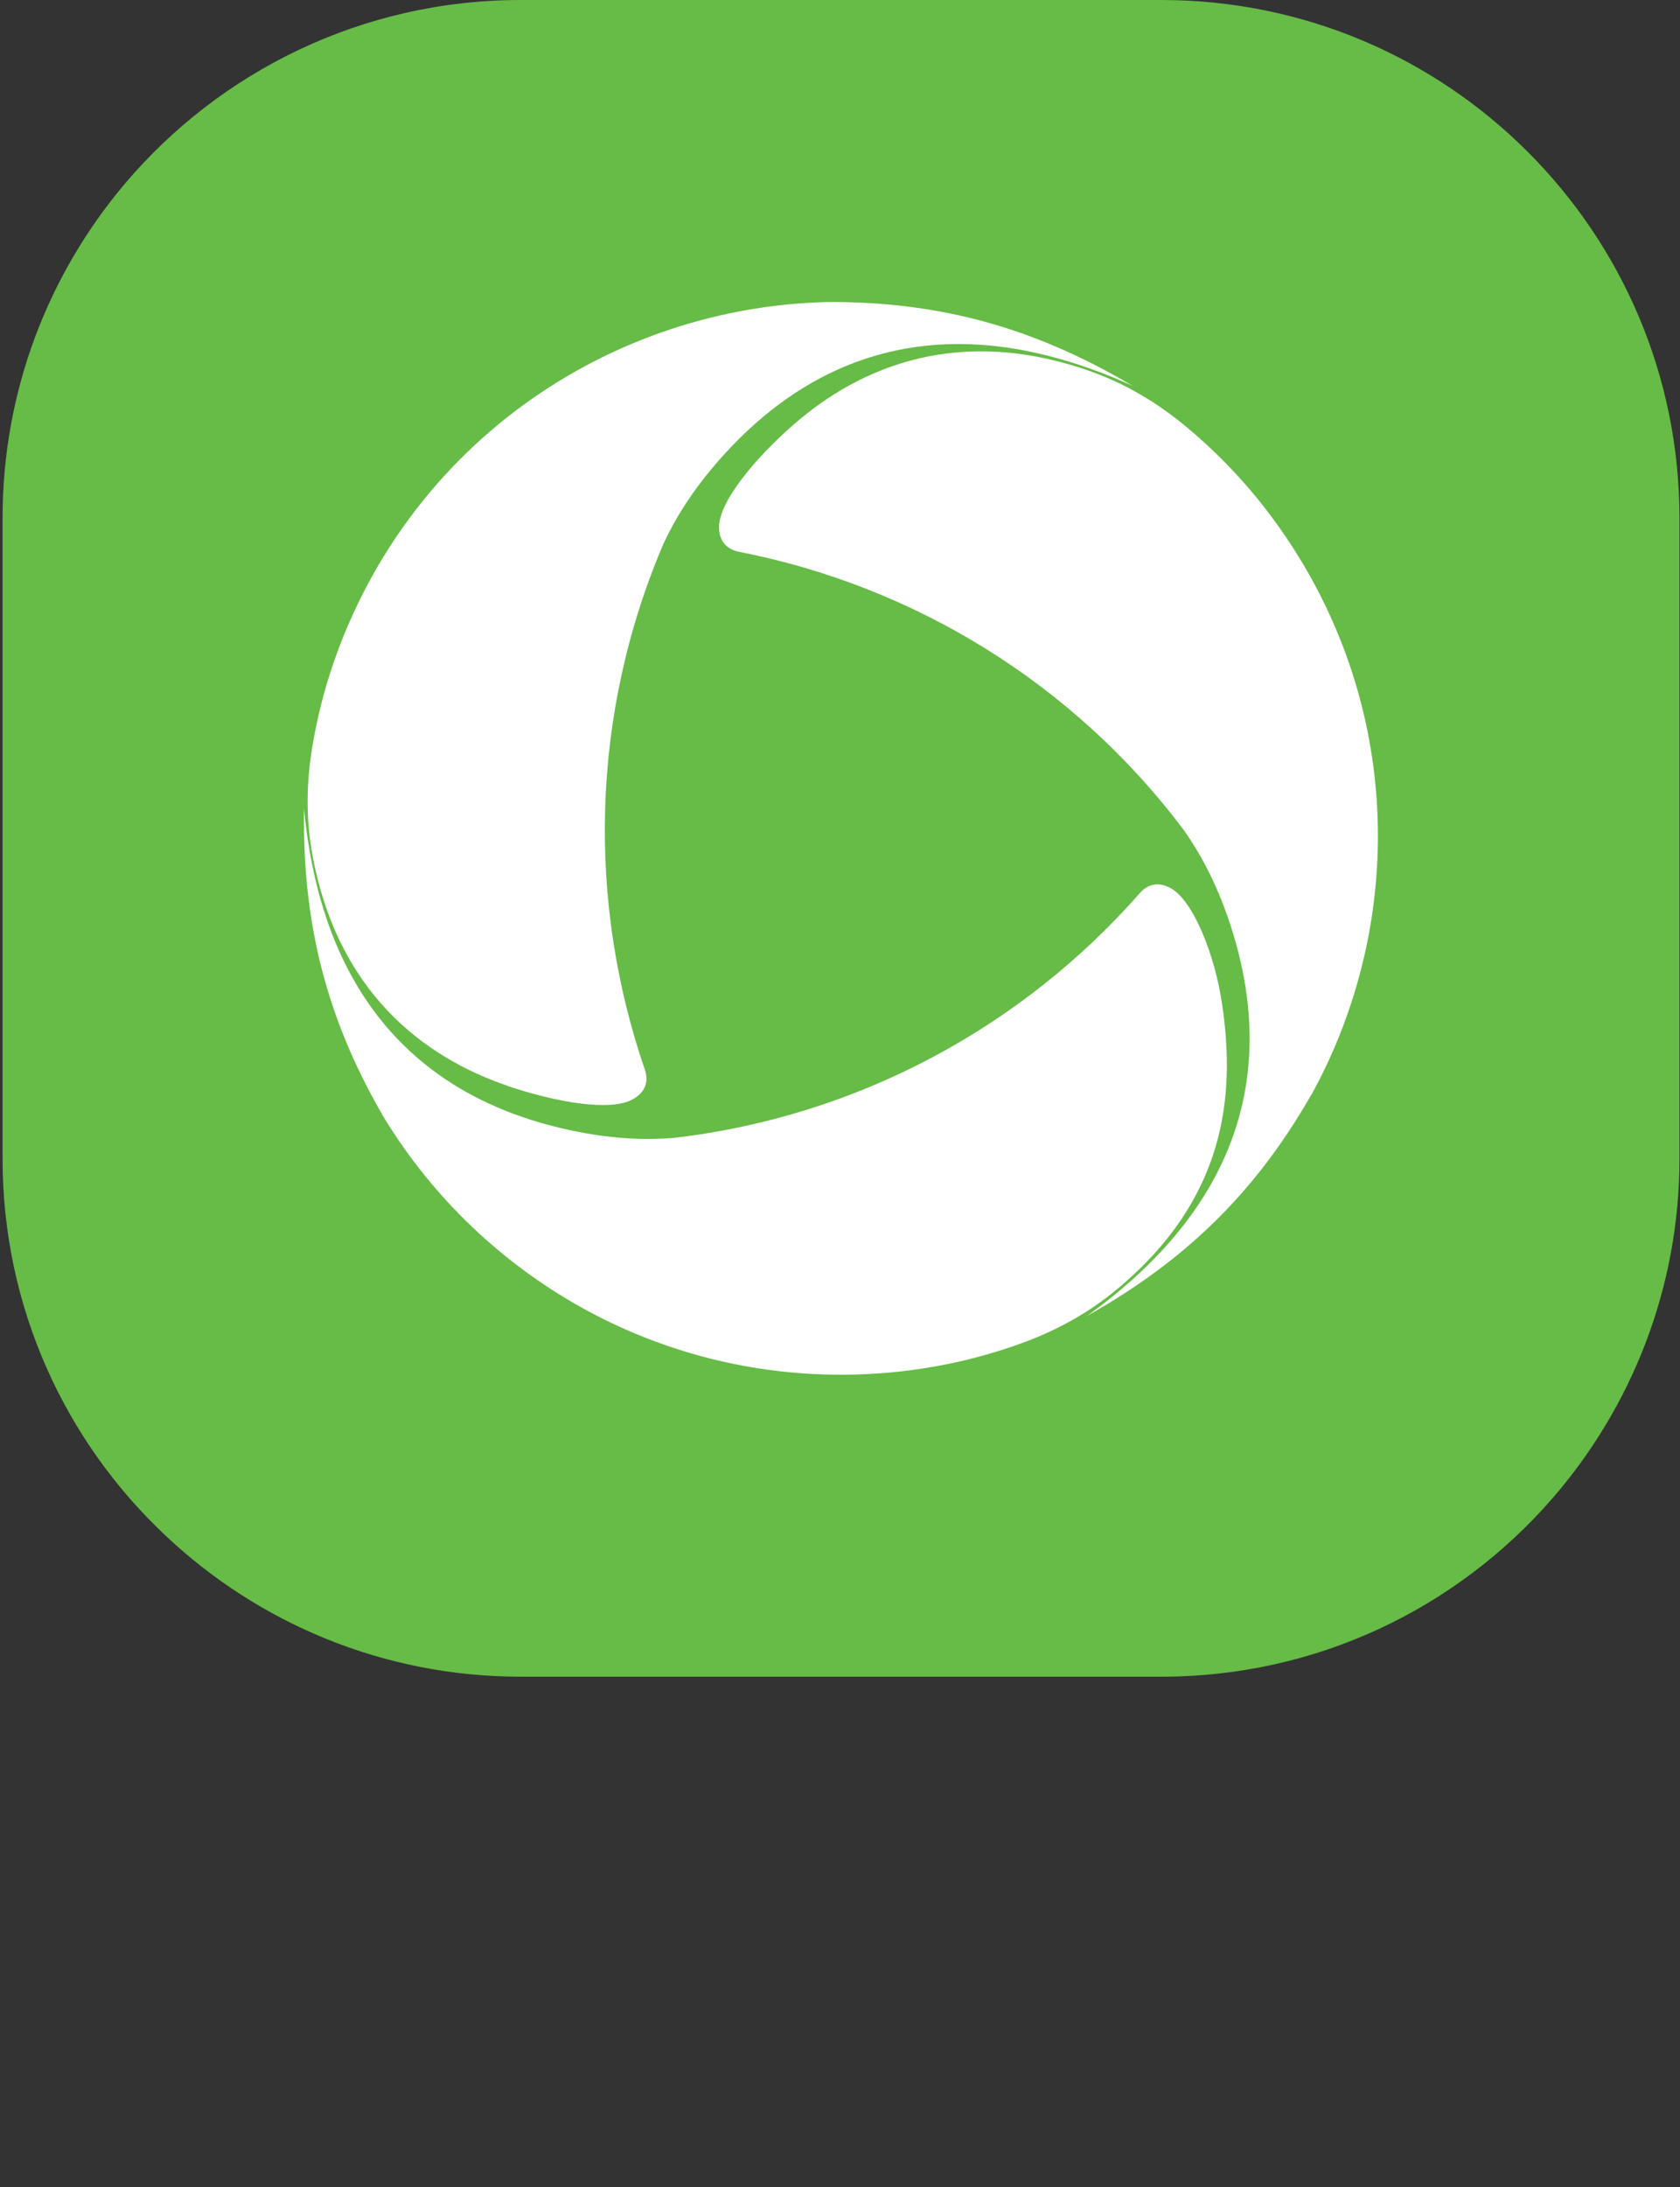<svg width="521" height="678" viewBox="0 0 521 678" fill="none" xmlns="http://www.w3.org/2000/svg">
    <rect x="0" y="0" width="521" height="678" fill="#333333" stroke="none"/>
    <g clip-path="url(#clip0_76_18)">
        <path d="M360.137 519.743H161.494C118.945 519.743 80.228 503.164 51.495 476.156C20.276 446.908 0.795 405.317 0.795 359.164V160.62C0.795 121.106 15.059 84.974 38.657 57.03C68.123 22.201 112.221 0 161.494 0H360.137C404.519 0 444.664 17.964 473.722 47.009C502.822 76.053 520.836 116.218 520.836 160.579V359.123C520.836 399.533 505.838 436.439 481.221 464.709C451.755 498.479 408.473 519.743 360.177 519.743" fill="#66BC46"/>
        <path d="M246.103 131.616C234.202 142.004 222.953 155.487 222.994 163.39C222.994 168.156 225.766 170.355 229.189 171.048C282.986 181.558 332.83 211.457 367.432 257.733C371.385 263.477 376.969 272.52 381.696 287.103C401.381 347.962 367.106 385.316 340.615 405.317C340.574 405.317 340.492 405.358 340.452 405.358C340.492 405.358 340.574 405.358 340.615 405.317C339.351 406.295 338.129 407.191 336.865 408.046C368.084 390.571 389.44 369.226 406.272 340.018V339.57C406.272 339.57 406.313 339.815 406.394 339.896C433.904 290.362 435.29 227.955 404.56 175.61C394.616 158.664 382.104 144.081 367.799 132.227C359.118 125.017 349.336 119.11 338.781 115.322C297.74 100.535 266.766 113.57 246.103 131.616Z" fill="white"/>
        <path d="M157.337 336.596C172.335 341.688 189.615 344.703 196.381 340.67C200.538 338.307 201.109 334.763 199.967 331.545C182.157 279.648 183.054 221.6 205.795 168.441C208.73 162.208 213.865 152.798 224.054 141.433C268.967 91.614 321.093 105.993 351.252 119.599C320.482 101.39 291.382 93.61 257.596 93.61L257.188 93.895C257.188 93.895 257.351 93.732 257.473 93.61C200.783 94.628 146.048 124.65 116.052 177.443C106.393 194.593 100.035 212.598 96.937 231.01C95.022 242.09 94.818 253.456 96.815 264.576C104.518 307.471 131.376 327.716 157.337 336.556" fill="white"/>
        <path d="M118.66 345.11C118.66 345.11 118.416 345.069 118.253 345.069C147.27 393.667 200.497 426.296 261.223 426.133C280.908 426.092 299.778 422.63 317.303 416.193C327.858 412.324 337.843 406.824 346.484 399.573C379.985 371.67 383.245 340.059 379.007 311.341C376.724 295.739 370.04 279.363 363.234 275.412C359.077 273.049 355.735 274.231 353.453 276.878C317.262 318.062 266.317 346.088 208.893 352.728C202.005 353.257 191.286 353.502 176.37 350.243C110.835 335.985 97.426 283.64 94.288 250.686C93.718 286.41 101.42 315.577 118.171 344.866L118.619 345.11H118.66Z" fill="white"/>
    </g>
    <defs>
        <clipPath id="clip0_76_18">
            <rect width="520" height="678" fill="white" transform="translate(0.795)"/>
        </clipPath>
    </defs>
</svg>
